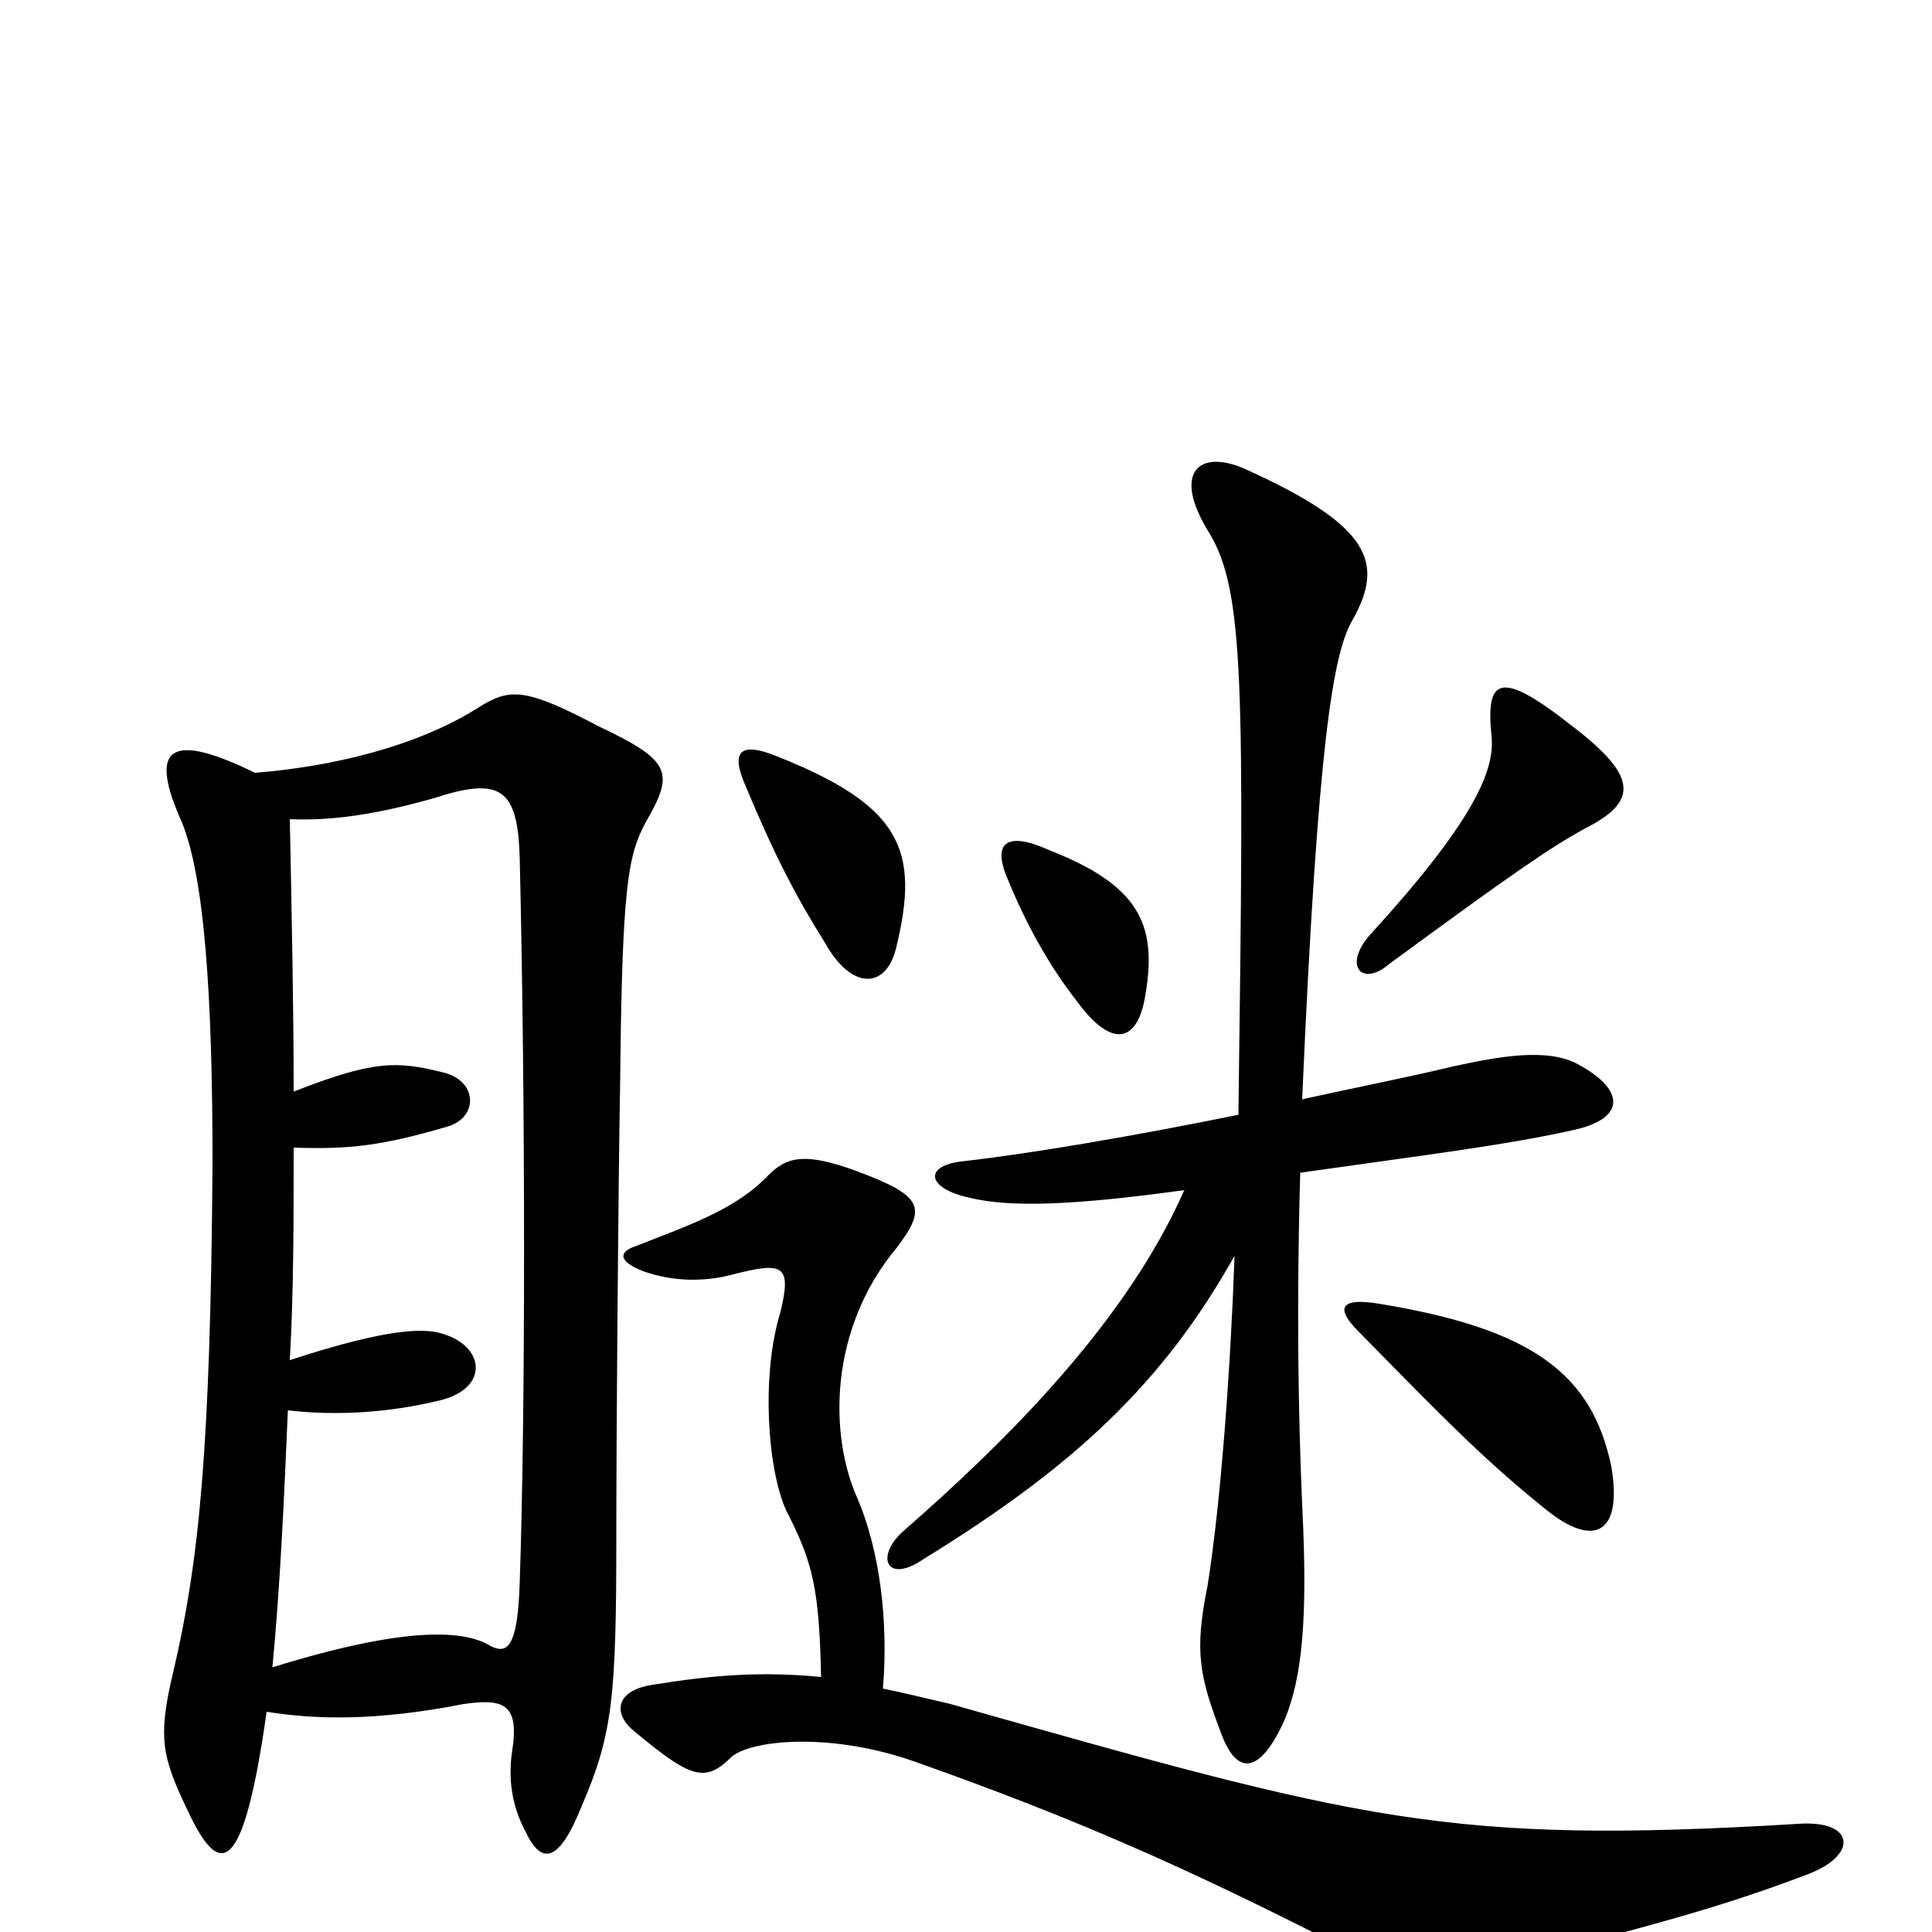 <svg xmlns="http://www.w3.org/2000/svg" viewBox="0 -1000 1000 1000">
	<path fill="#000000" d="M132 -600C89 -621 77 -614 93 -577C106 -549 110 -483 110 -398C109 -250 103 -192 90 -136C81 -99 84 -90 99 -59C114 -29 126 -29 138 -114C163 -110 194 -109 240 -118C261 -121 269 -118 265 -93C263 -79 265 -65 272 -52C280 -35 289 -35 301 -65C317 -102 319 -121 319 -204C319 -258 320 -386 321 -441C322 -541 325 -557 334 -574C349 -600 348 -606 310 -624C272 -644 264 -644 248 -634C215 -613 170 -603 132 -600ZM152 -435C152 -479 151 -525 150 -576C173 -575 197 -579 225 -587C259 -598 268 -592 269 -556C272 -428 272 -268 269 -181C268 -146 262 -144 254 -148C241 -156 212 -159 141 -137C145 -179 147 -223 149 -270C175 -267 202 -269 227 -275C253 -281 251 -302 231 -309C221 -313 202 -313 150 -296C152 -331 152 -368 152 -406C181 -405 198 -407 232 -417C248 -422 247 -441 229 -445C205 -451 193 -451 152 -435ZM834 -241C824 -289 793 -312 715 -325C692 -329 692 -322 703 -311C753 -260 770 -243 801 -218C825 -199 840 -206 834 -241ZM593 -486C599 -522 589 -542 543 -560C521 -570 513 -564 522 -544C531 -522 543 -500 558 -481C575 -458 589 -459 593 -486ZM464 -510C476 -560 467 -583 401 -609C383 -616 378 -611 386 -593C401 -557 412 -536 427 -512C441 -487 459 -488 464 -510ZM820 -571C848 -585 848 -598 814 -624C776 -654 769 -649 772 -619C774 -601 762 -574 709 -516C695 -500 705 -489 719 -501C783 -548 802 -561 820 -571ZM674 -431C682 -615 690 -662 700 -679C717 -709 709 -728 645 -757C621 -768 606 -756 626 -724C644 -694 644 -646 641 -423C587 -412 534 -403 499 -399C478 -397 479 -385 502 -380C523 -375 555 -376 613 -384C583 -316 522 -255 467 -207C453 -194 459 -180 478 -193C556 -241 602 -284 639 -350C637 -293 632 -223 625 -179C618 -145 621 -132 632 -103C640 -81 652 -81 665 -110C674 -132 677 -162 674 -221C672 -267 671 -325 673 -393C736 -402 778 -407 814 -415C842 -421 841 -436 817 -449C801 -458 775 -453 752 -448C727 -442 701 -437 674 -431ZM457 -126C460 -162 455 -198 444 -224C429 -257 429 -312 464 -354C480 -375 478 -381 443 -394C418 -403 408 -402 398 -392C381 -374 357 -366 329 -355C320 -352 320 -347 333 -342C350 -336 366 -337 378 -340C405 -347 410 -346 404 -321C394 -289 397 -240 407 -218C421 -191 424 -177 425 -132C394 -135 369 -133 338 -128C318 -125 318 -113 327 -105C358 -79 365 -77 379 -91C391 -100 432 -103 474 -88C556 -59 615 -33 697 9C728 26 747 27 787 15C842 -1 881 -9 936 -30C962 -40 960 -58 931 -56C749 -45 704 -58 492 -118C479 -121 467 -124 457 -126Z"/>
</svg>